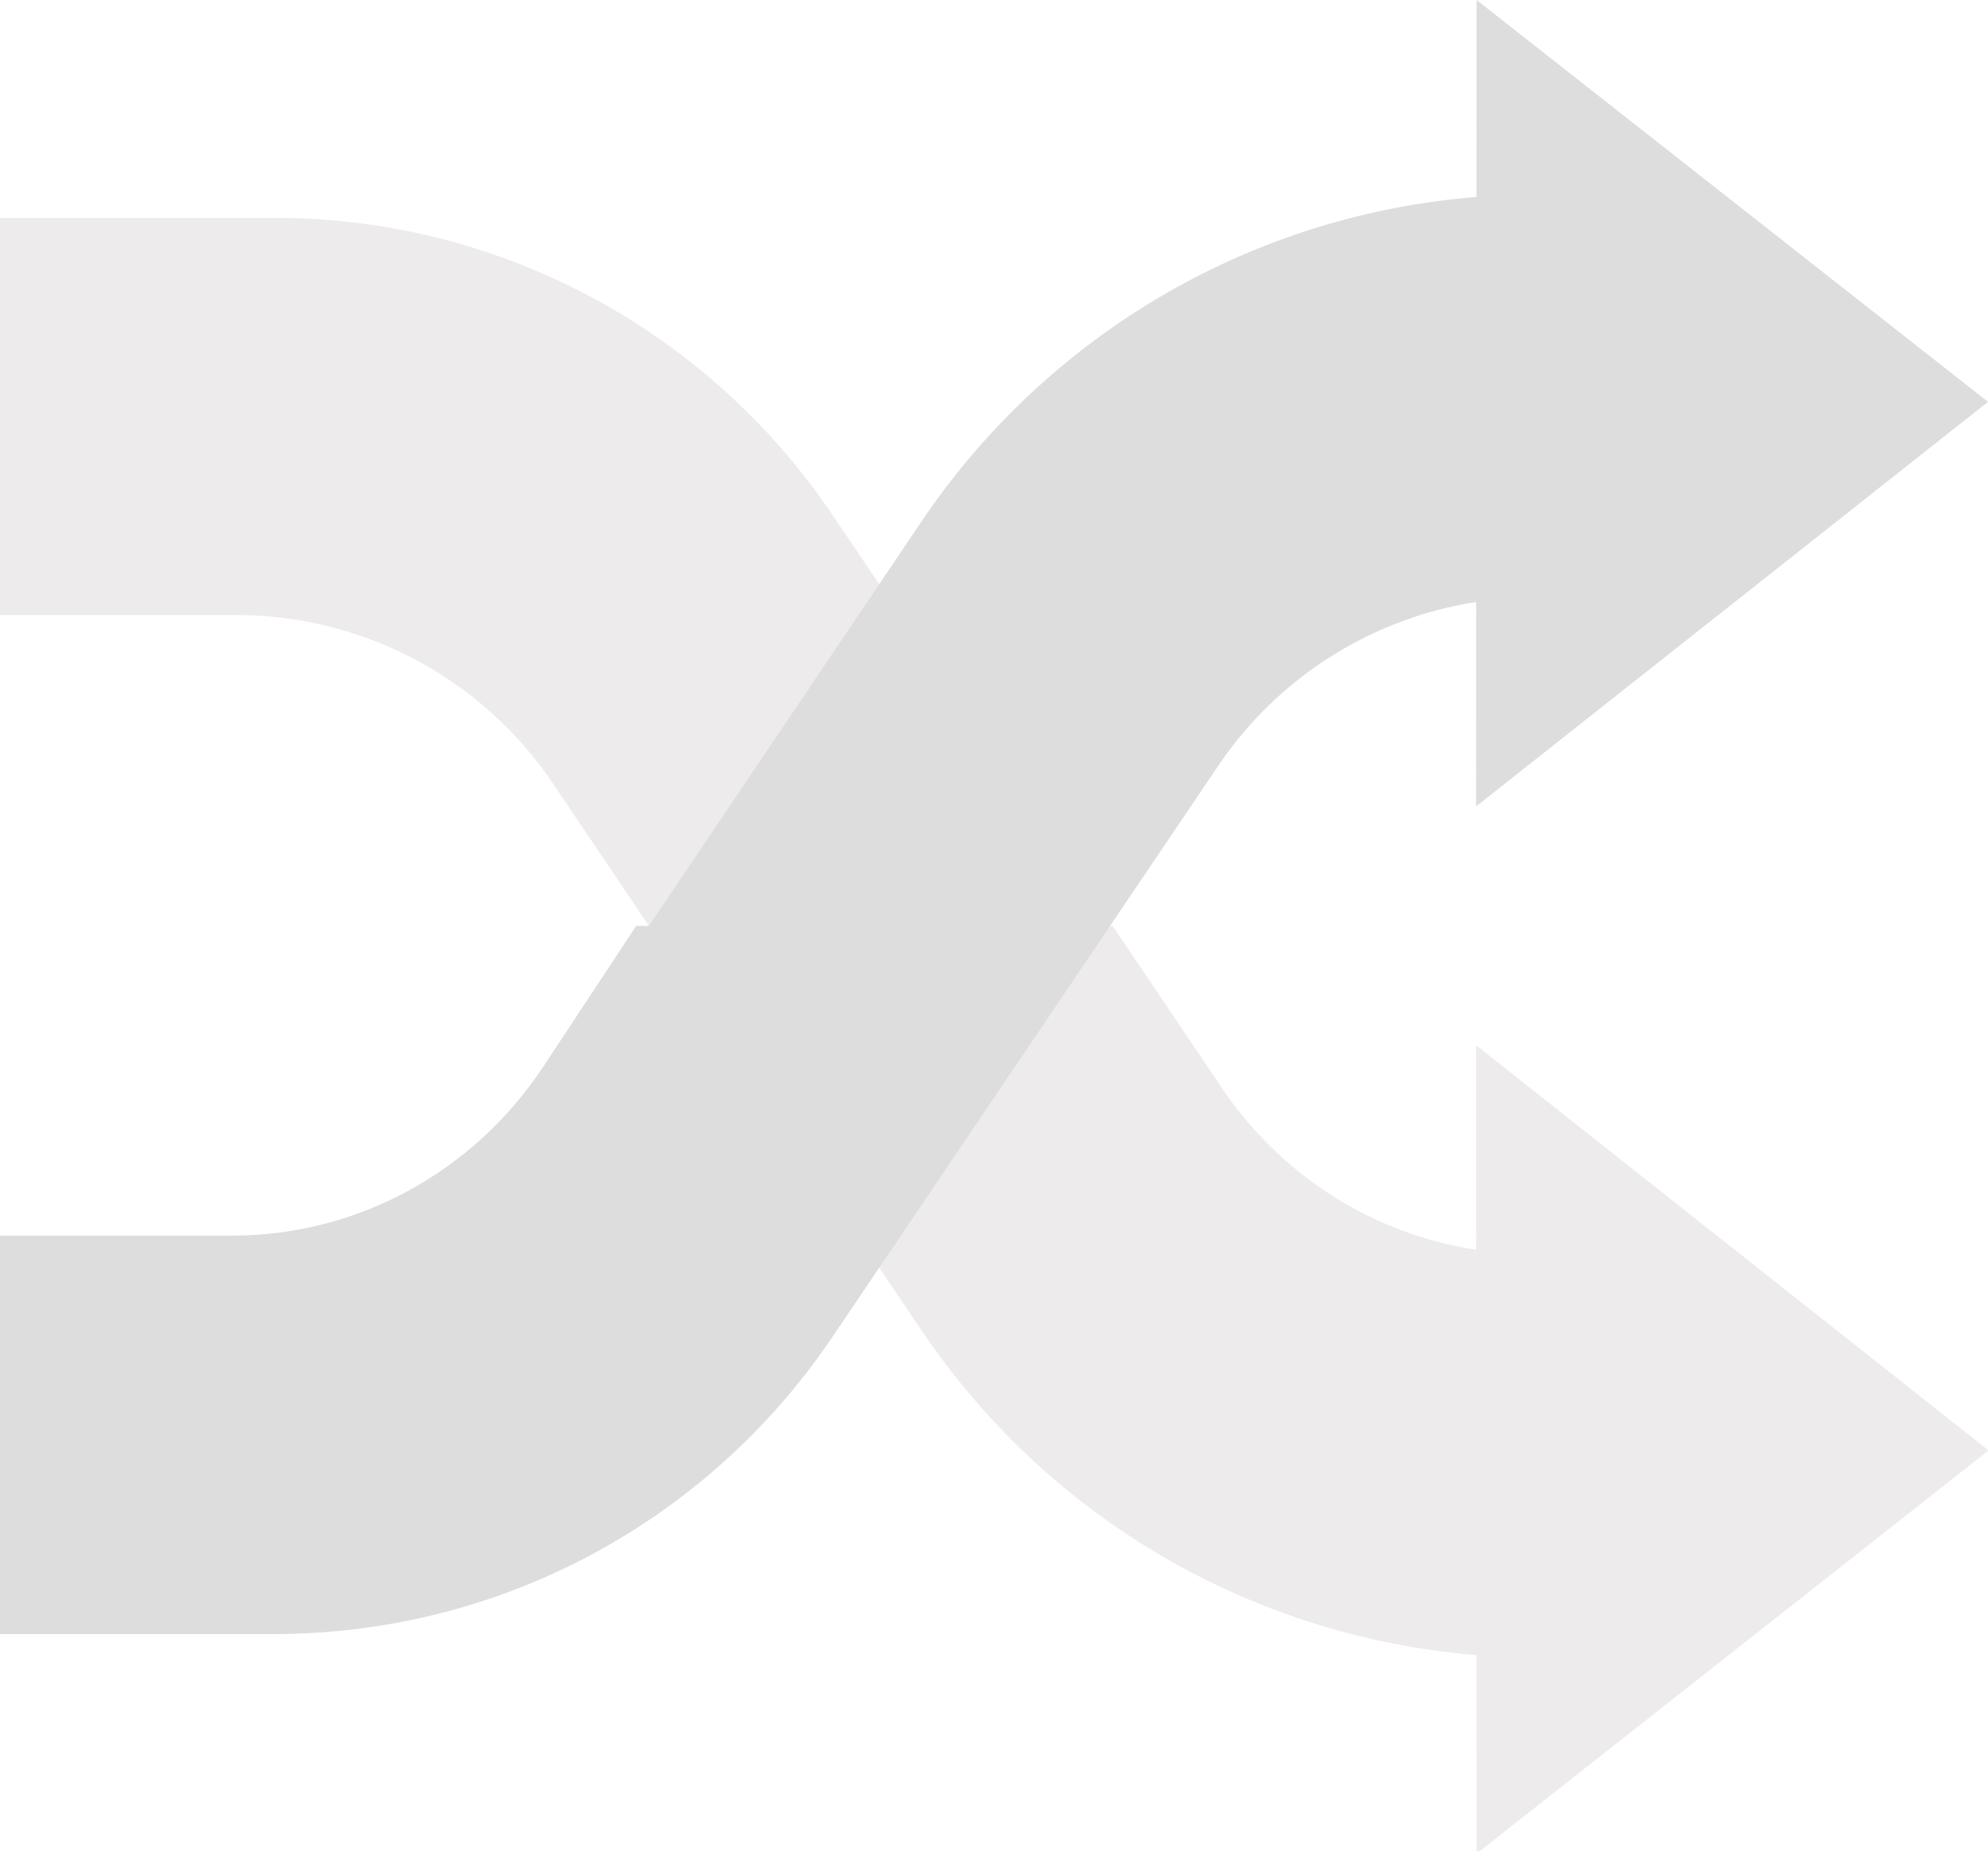 <svg xmlns="http://www.w3.org/2000/svg" width="73" height="68" viewBox="0 0 73 68"><g fill="none" fill-rule="evenodd" opacity=".631"><path fill="#E2E0E0" d="M73 53.244L54.22 68l-.004-7.235C46 60.116 38.494 55.76 33.827 48.835L20.316 28.788A14.02 14.02 0 0 0 8.68 22.584H0V8h10.095C18.3 8 25.95 12.074 30.56 18.897l14.166 20.971a14.039 14.039 0 0 0 9.48 6.026l-.004-7.507L73 53.244z"/><path fill="#E2E0E0" d="M54.292 45.945a13.971 13.971 0 0 1-9.437-6.012L40.857 34H24l10.006 14.88C38.65 55.788 46.124 60.134 54.3 60.781L54.305 68 73 53.278 54.288 38.455l.004 7.49z"/><path fill="#C9C9C9" d="M73 14.756L54.22 0l-.004 7.235c-8.215.65-15.722 5.005-20.389 11.93L20.316 39.212A14.02 14.02 0 0 1 8.68 45.416H0V60h10.095C18.3 60 25.95 55.927 30.56 49.103l14.166-20.971a14.034 14.034 0 0 1 9.48-6.026l-.004 7.507L73 14.756z"/><path fill="#C9C9C9" d="M23.361 34l-3.4 5.15c-2.571 3.896-6.846 6.222-11.432 6.222H0V60h9.919c8.062 0 15.58-4.085 20.108-10.93L40 34H23.361z"/></g></svg>
